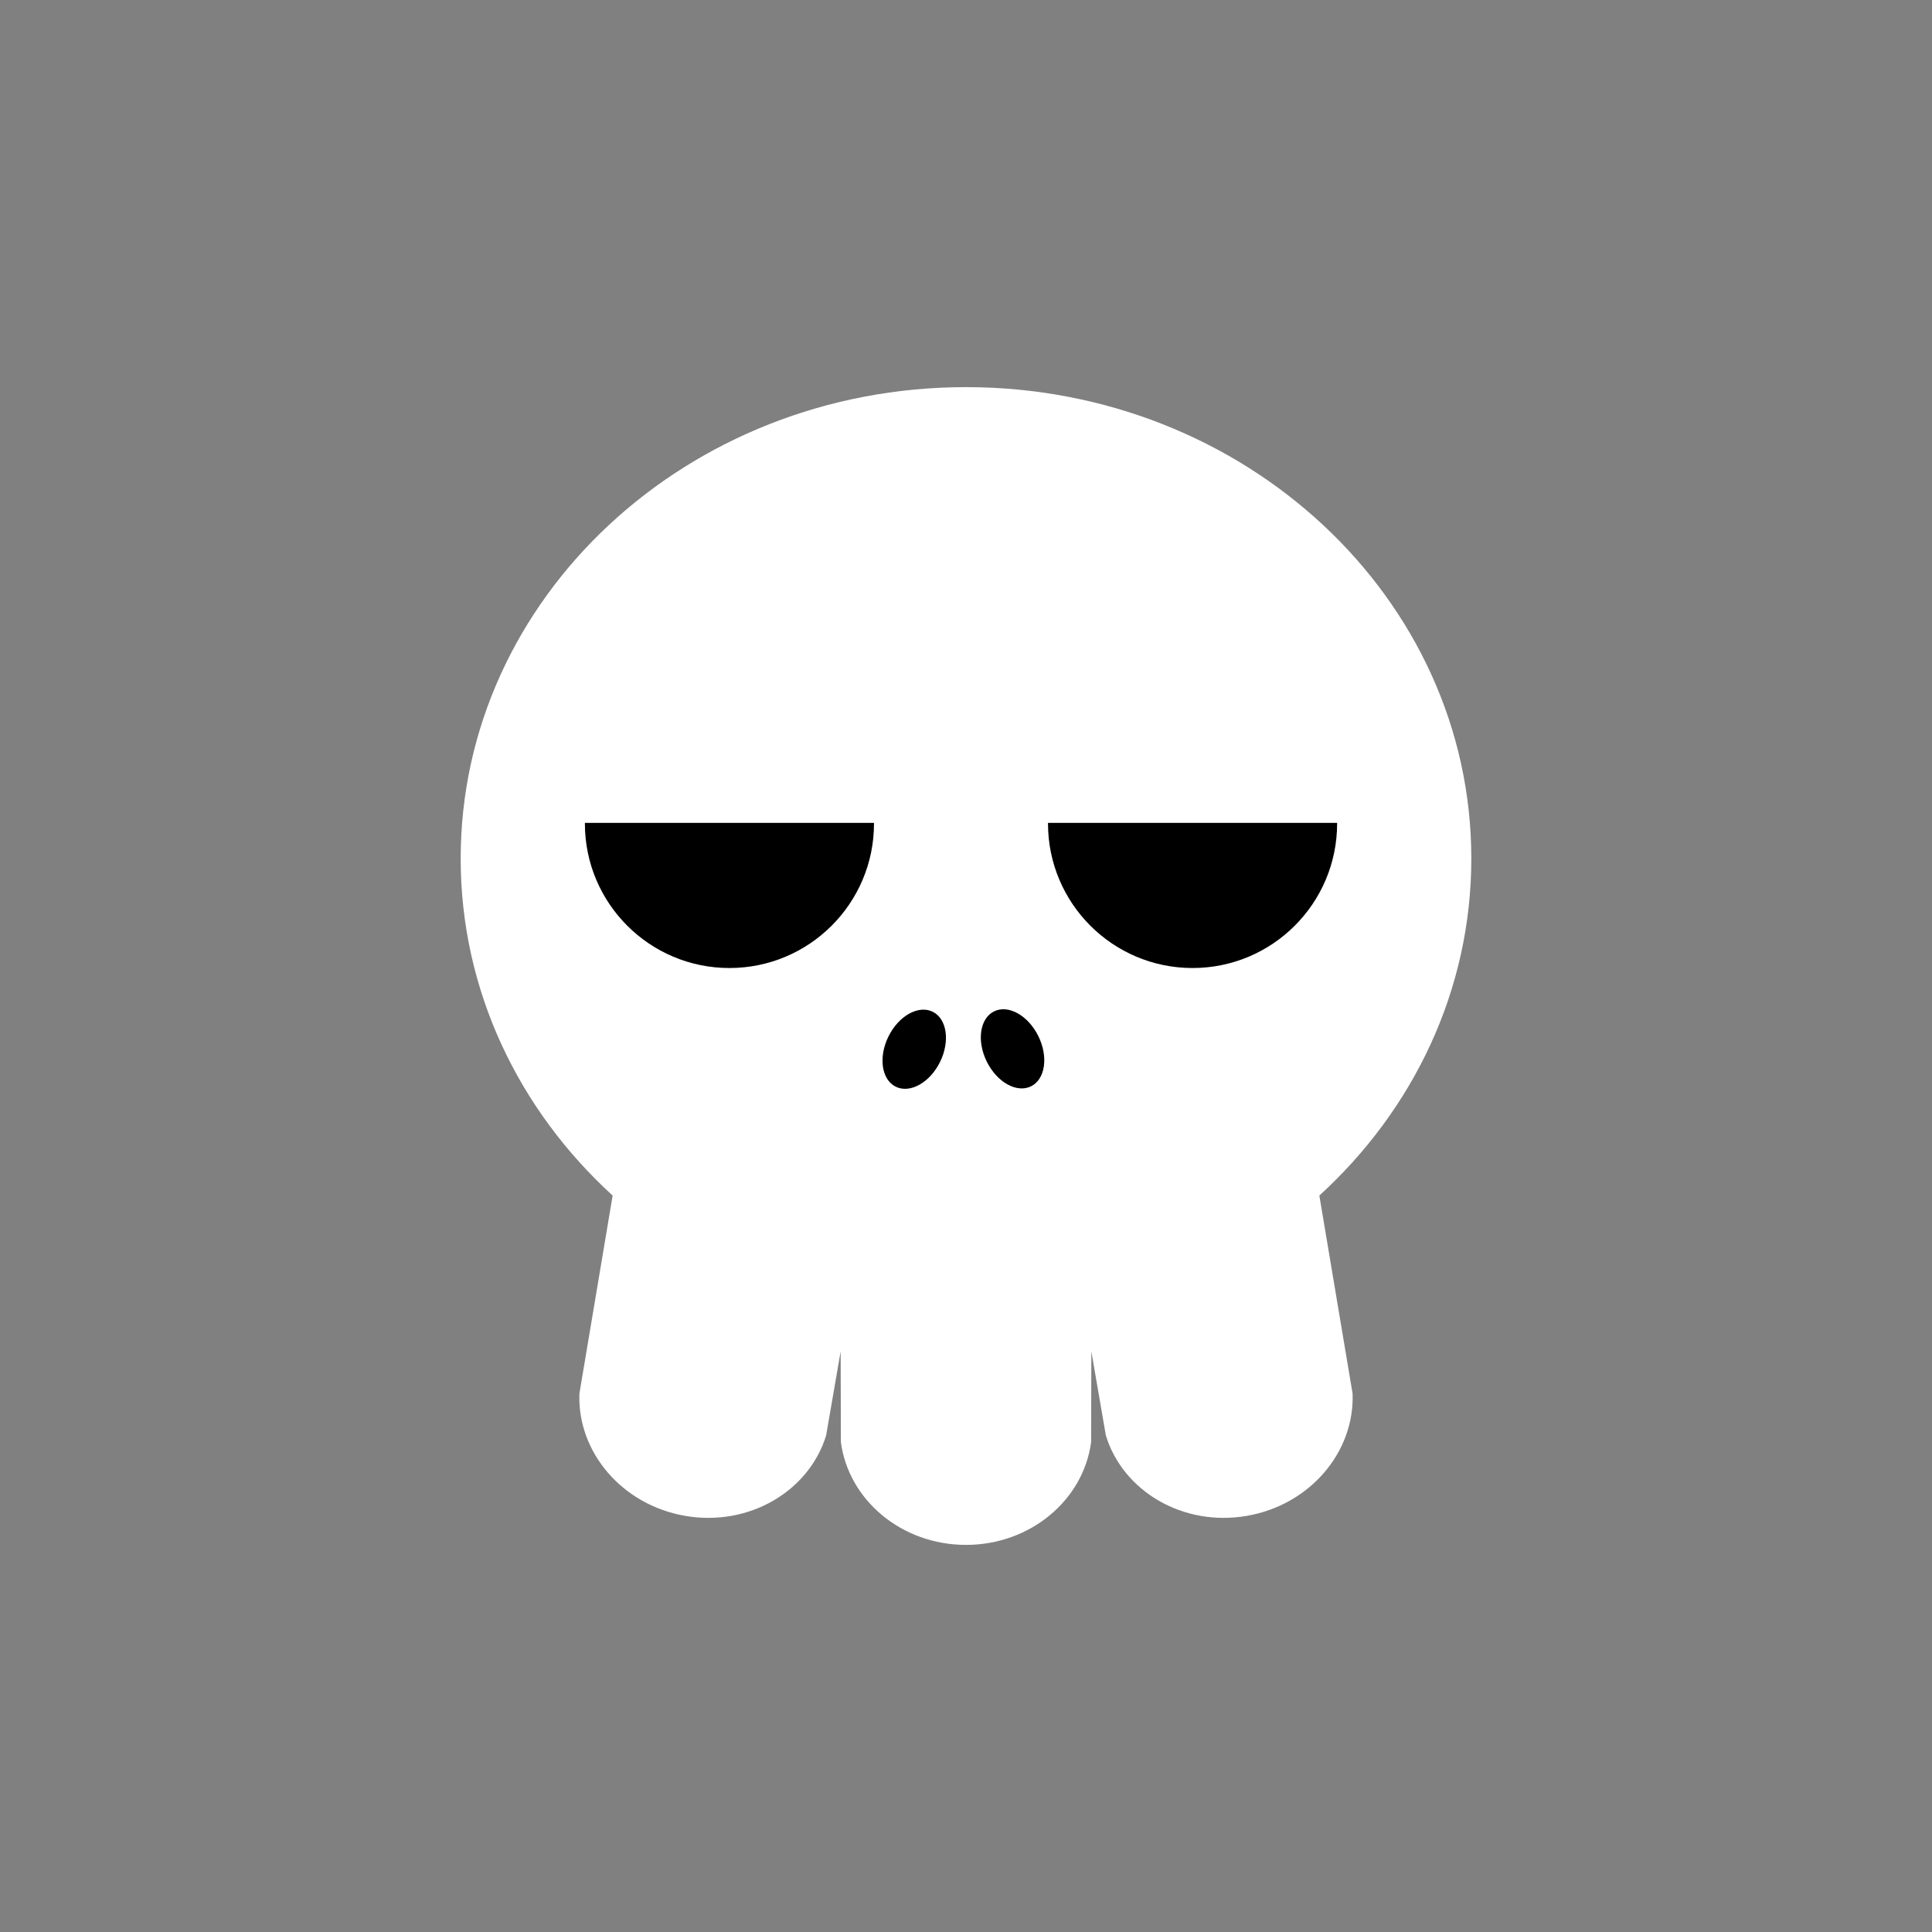 <?xml version="1.0" encoding="utf-8"?>
<!-- Generator: Adobe Illustrator 16.0.0, SVG Export Plug-In . SVG Version: 6.00 Build 0)  -->
<!DOCTYPE svg PUBLIC "-//W3C//DTD SVG 1.1//EN" "http://www.w3.org/Graphics/SVG/1.1/DTD/svg11.dtd">
<svg version="1.1" id="Layer_1" xmlns="http://www.w3.org/2000/svg" xmlns:xlink="http://www.w3.org/1999/xlink" x="0px" y="0px"
	 width="386.32px" height="386.324px" viewBox="0 0 386.32 386.324" enable-background="new 0 0 386.32 386.324"
	 xml:space="preserve">
<rect x="0" y="0" width="386.32" height="386.324" fill="#808080" stroke="none"/>
<g>
	<g>
		<path fill="#FFFFFF" d="M294.202,171.682c0-52.064-45.238-94.271-101.043-94.271c-55.803,0-101.042,42.207-101.042,94.271
			c0,26.404,11.639,50.267,30.386,67.38l-6.646,39.598c-0.437,11.674,8.52,22.299,21.212,24.461s24.66-4.898,28.115-16.059
			l2.912-16.842l0.044,18.141c1.53,11.582,12.143,20.553,25.018,20.553s23.488-8.971,25.021-20.553l0.044-18.141l2.91,16.842
			c3.455,11.16,15.425,18.221,28.115,16.059c12.693-2.162,21.648-12.787,21.213-24.461l-6.646-39.598
			C282.562,221.949,294.202,198.086,294.202,171.682z"/>
		<g>
			<ellipse transform="matrix(0.442 -0.897 0.897 0.442 -86.091 281.074)" cx="182.788" cy="209.708" rx="8.355" ry="5.751"/>
			<ellipse transform="matrix(0.442 0.897 -0.897 0.442 301.115 -64.485)" cx="202.369" cy="209.693" rx="8.355" ry="5.751"/>
		</g>
	</g>
	<g>
		<path d="M116.953,164.658c0,15.964,12.942,28.906,28.906,28.906s28.906-12.942,28.906-28.906c0-0.039-0.003-0.077-0.003-0.116
			h-57.808C116.956,164.581,116.953,164.619,116.953,164.658z"/>
		<path d="M209.557,164.658c0,15.964,12.94,28.906,28.905,28.906c15.966,0,28.906-12.942,28.906-28.906
			c0-0.039-0.004-0.077-0.004-0.116h-57.807C209.559,164.581,209.557,164.619,209.557,164.658z"/>
	</g>
</g>
</svg>
